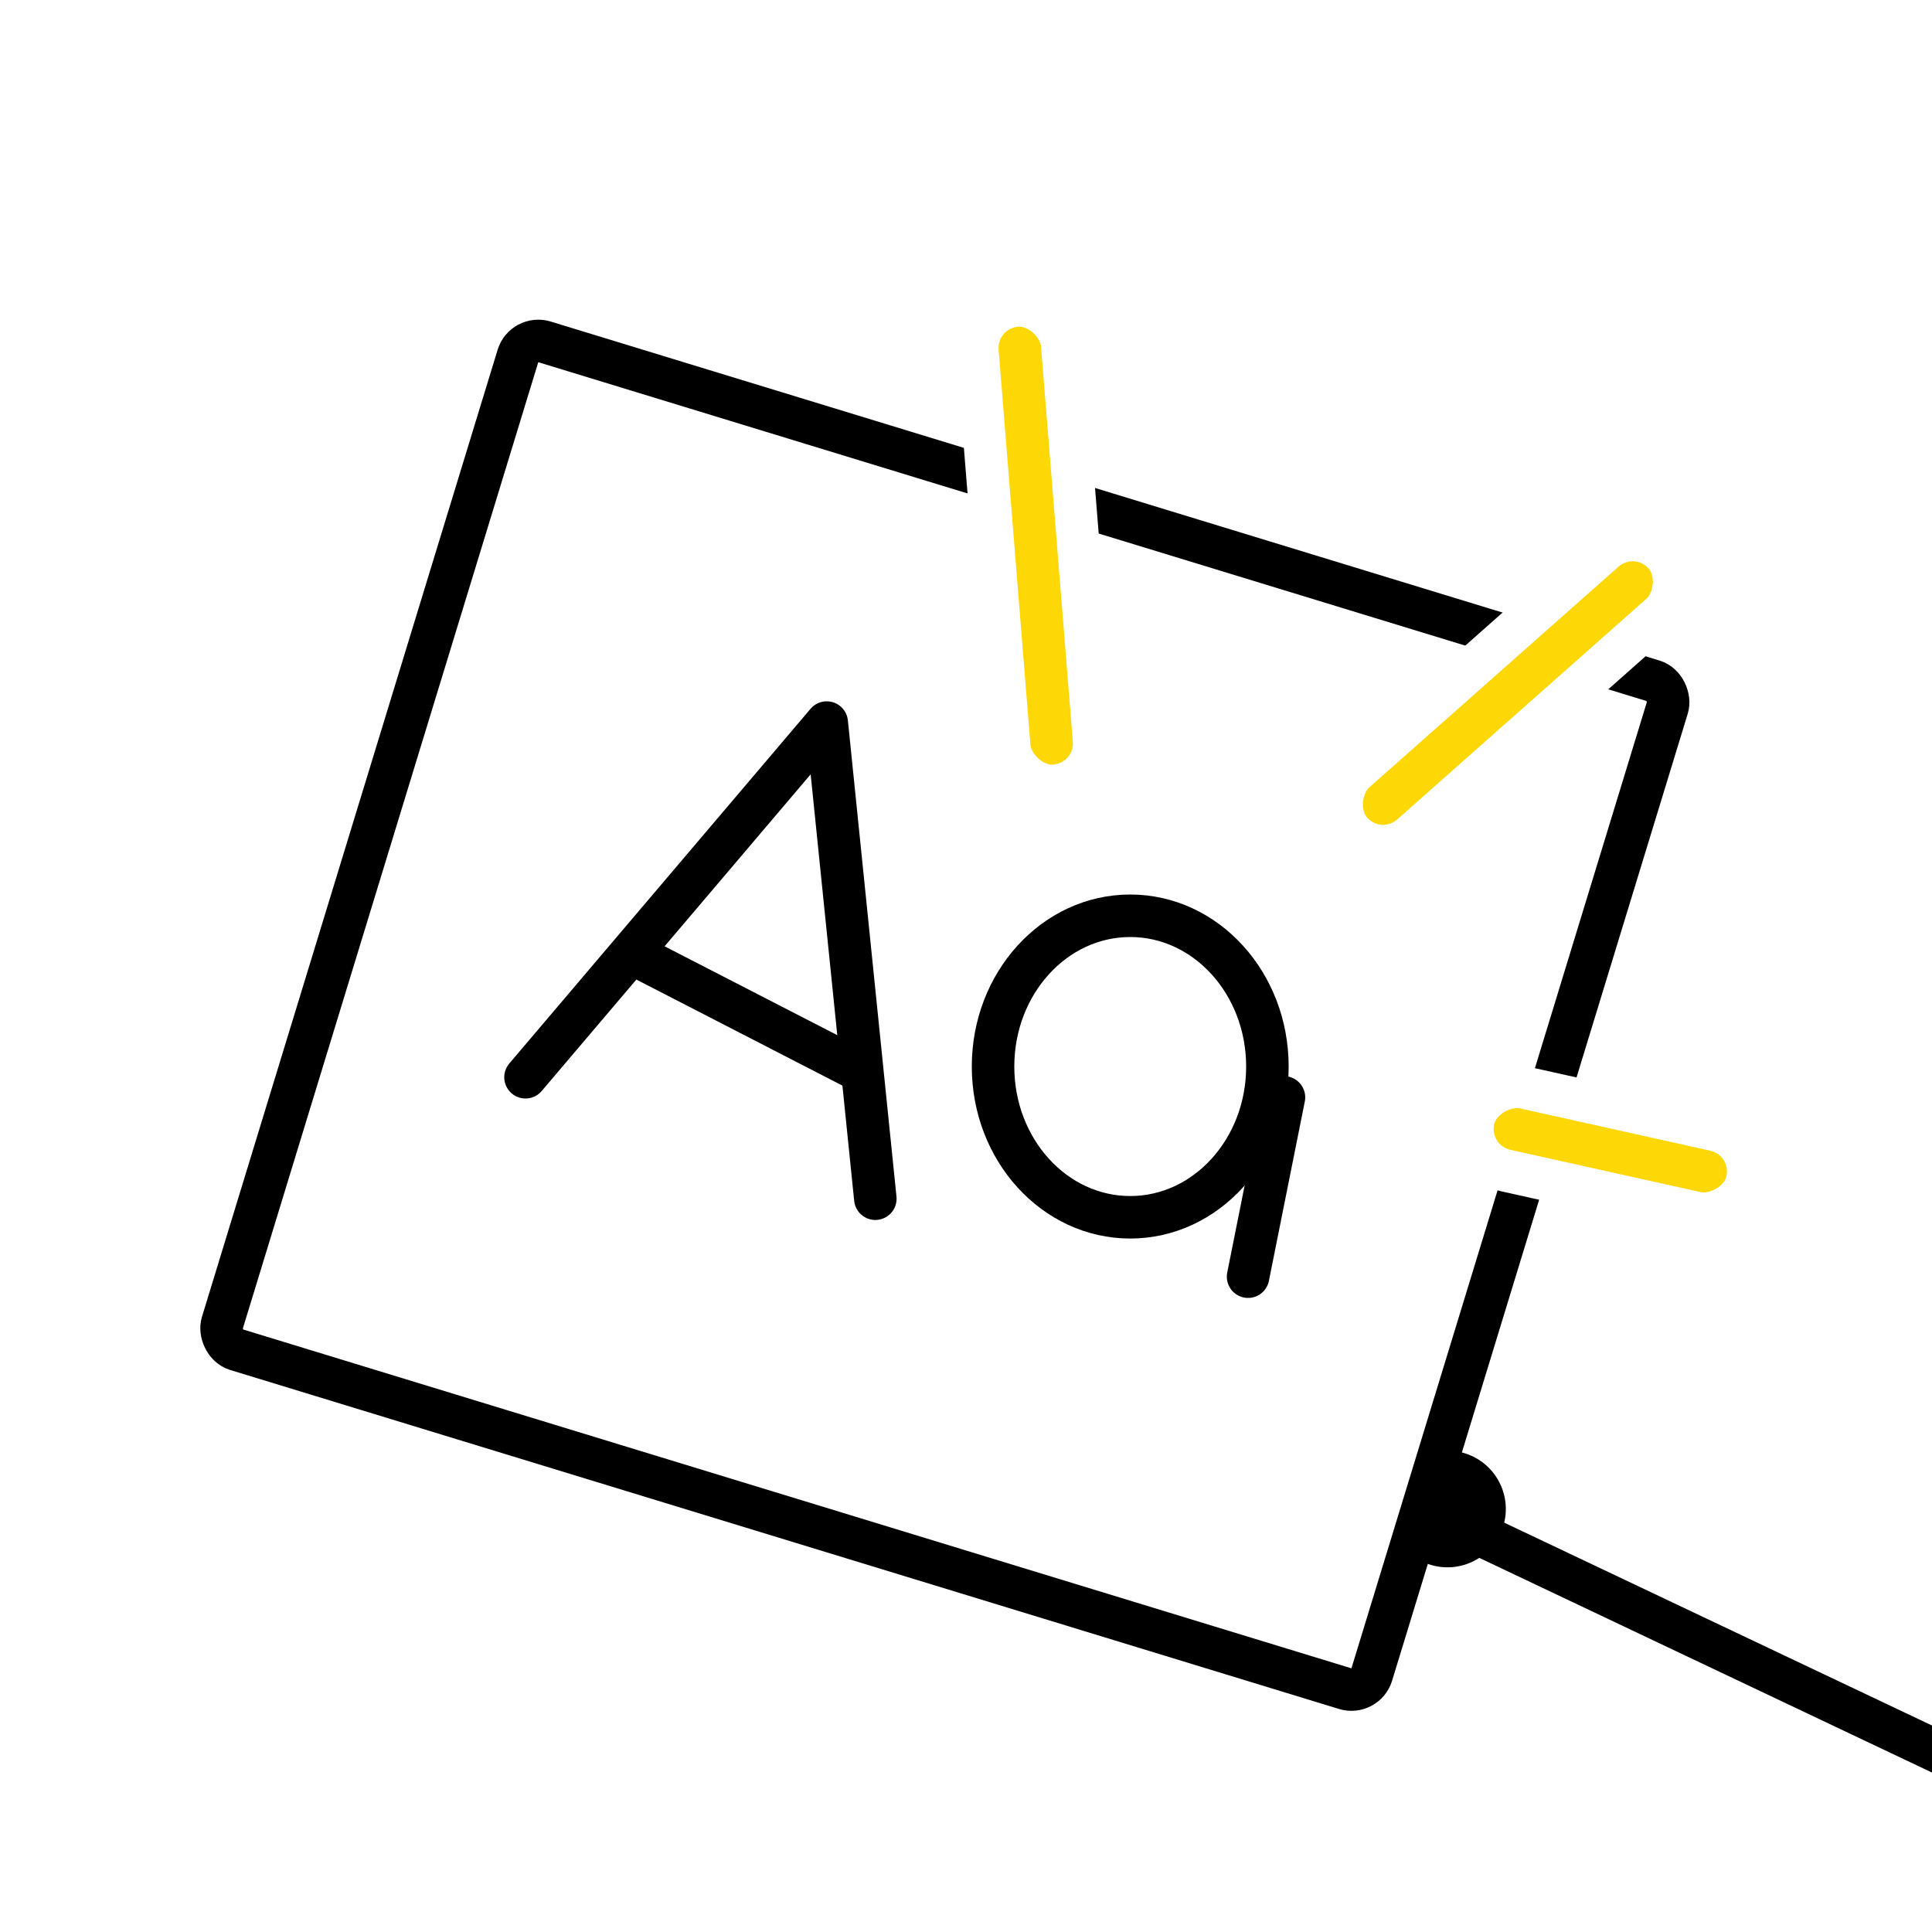 <svg width="500" height="500" fill="none" xmlns="http://www.w3.org/2000/svg"><rect width="100%" height="100%" fill="#808080" stroke="none"/><g clip-path="url(#clip0)"><path fill="#fff" d="M0 0h500v500H0z"/><circle cx="374.604" cy="390.521" r="15.098" transform="rotate(-74.39 374.604 390.521)" fill="#000"/><path d="M370 391l229.696 108.928" stroke="#000" stroke-width="11"/><rect x="135.652" y="86.868" width="311.081" height="272.728" rx="5.5" transform="rotate(17 135.652 86.868)" fill="#fff" stroke="#000" stroke-width="11"/><path d="M136 278.791L213.959 187l12.574 123.226" stroke="#000" stroke-width="11" stroke-linecap="round" stroke-linejoin="round"/><path d="M166 248l54.631 28.116M332.288 284L323 330.404" stroke="#000" stroke-width="11" stroke-linecap="round"/><ellipse cx="292.501" cy="276.016" rx="35.501" ry="39.016" stroke="#000" stroke-width="11"/><rect x="252.076" y="79.959" width="22" height="124.68" rx="11" transform="rotate(-4.602 252.076 79.959)" fill="#FDD706" stroke="#fff" stroke-width="11"/><rect x="423.471" y="135.236" width="22" height="108.268" rx="11" transform="rotate(48.474 423.471 135.236)" fill="#FDD706" stroke="#fff" stroke-width="11"/><rect x="454.563" y="294.825" width="22" height="72.587" rx="11" transform="rotate(102.536 454.563 294.825)" fill="#FDD706" stroke="#fff" stroke-width="11"/></g><defs><clipPath id="clip0"><path fill="#fff" d="M0 0h500v500H0z"/></clipPath></defs></svg>